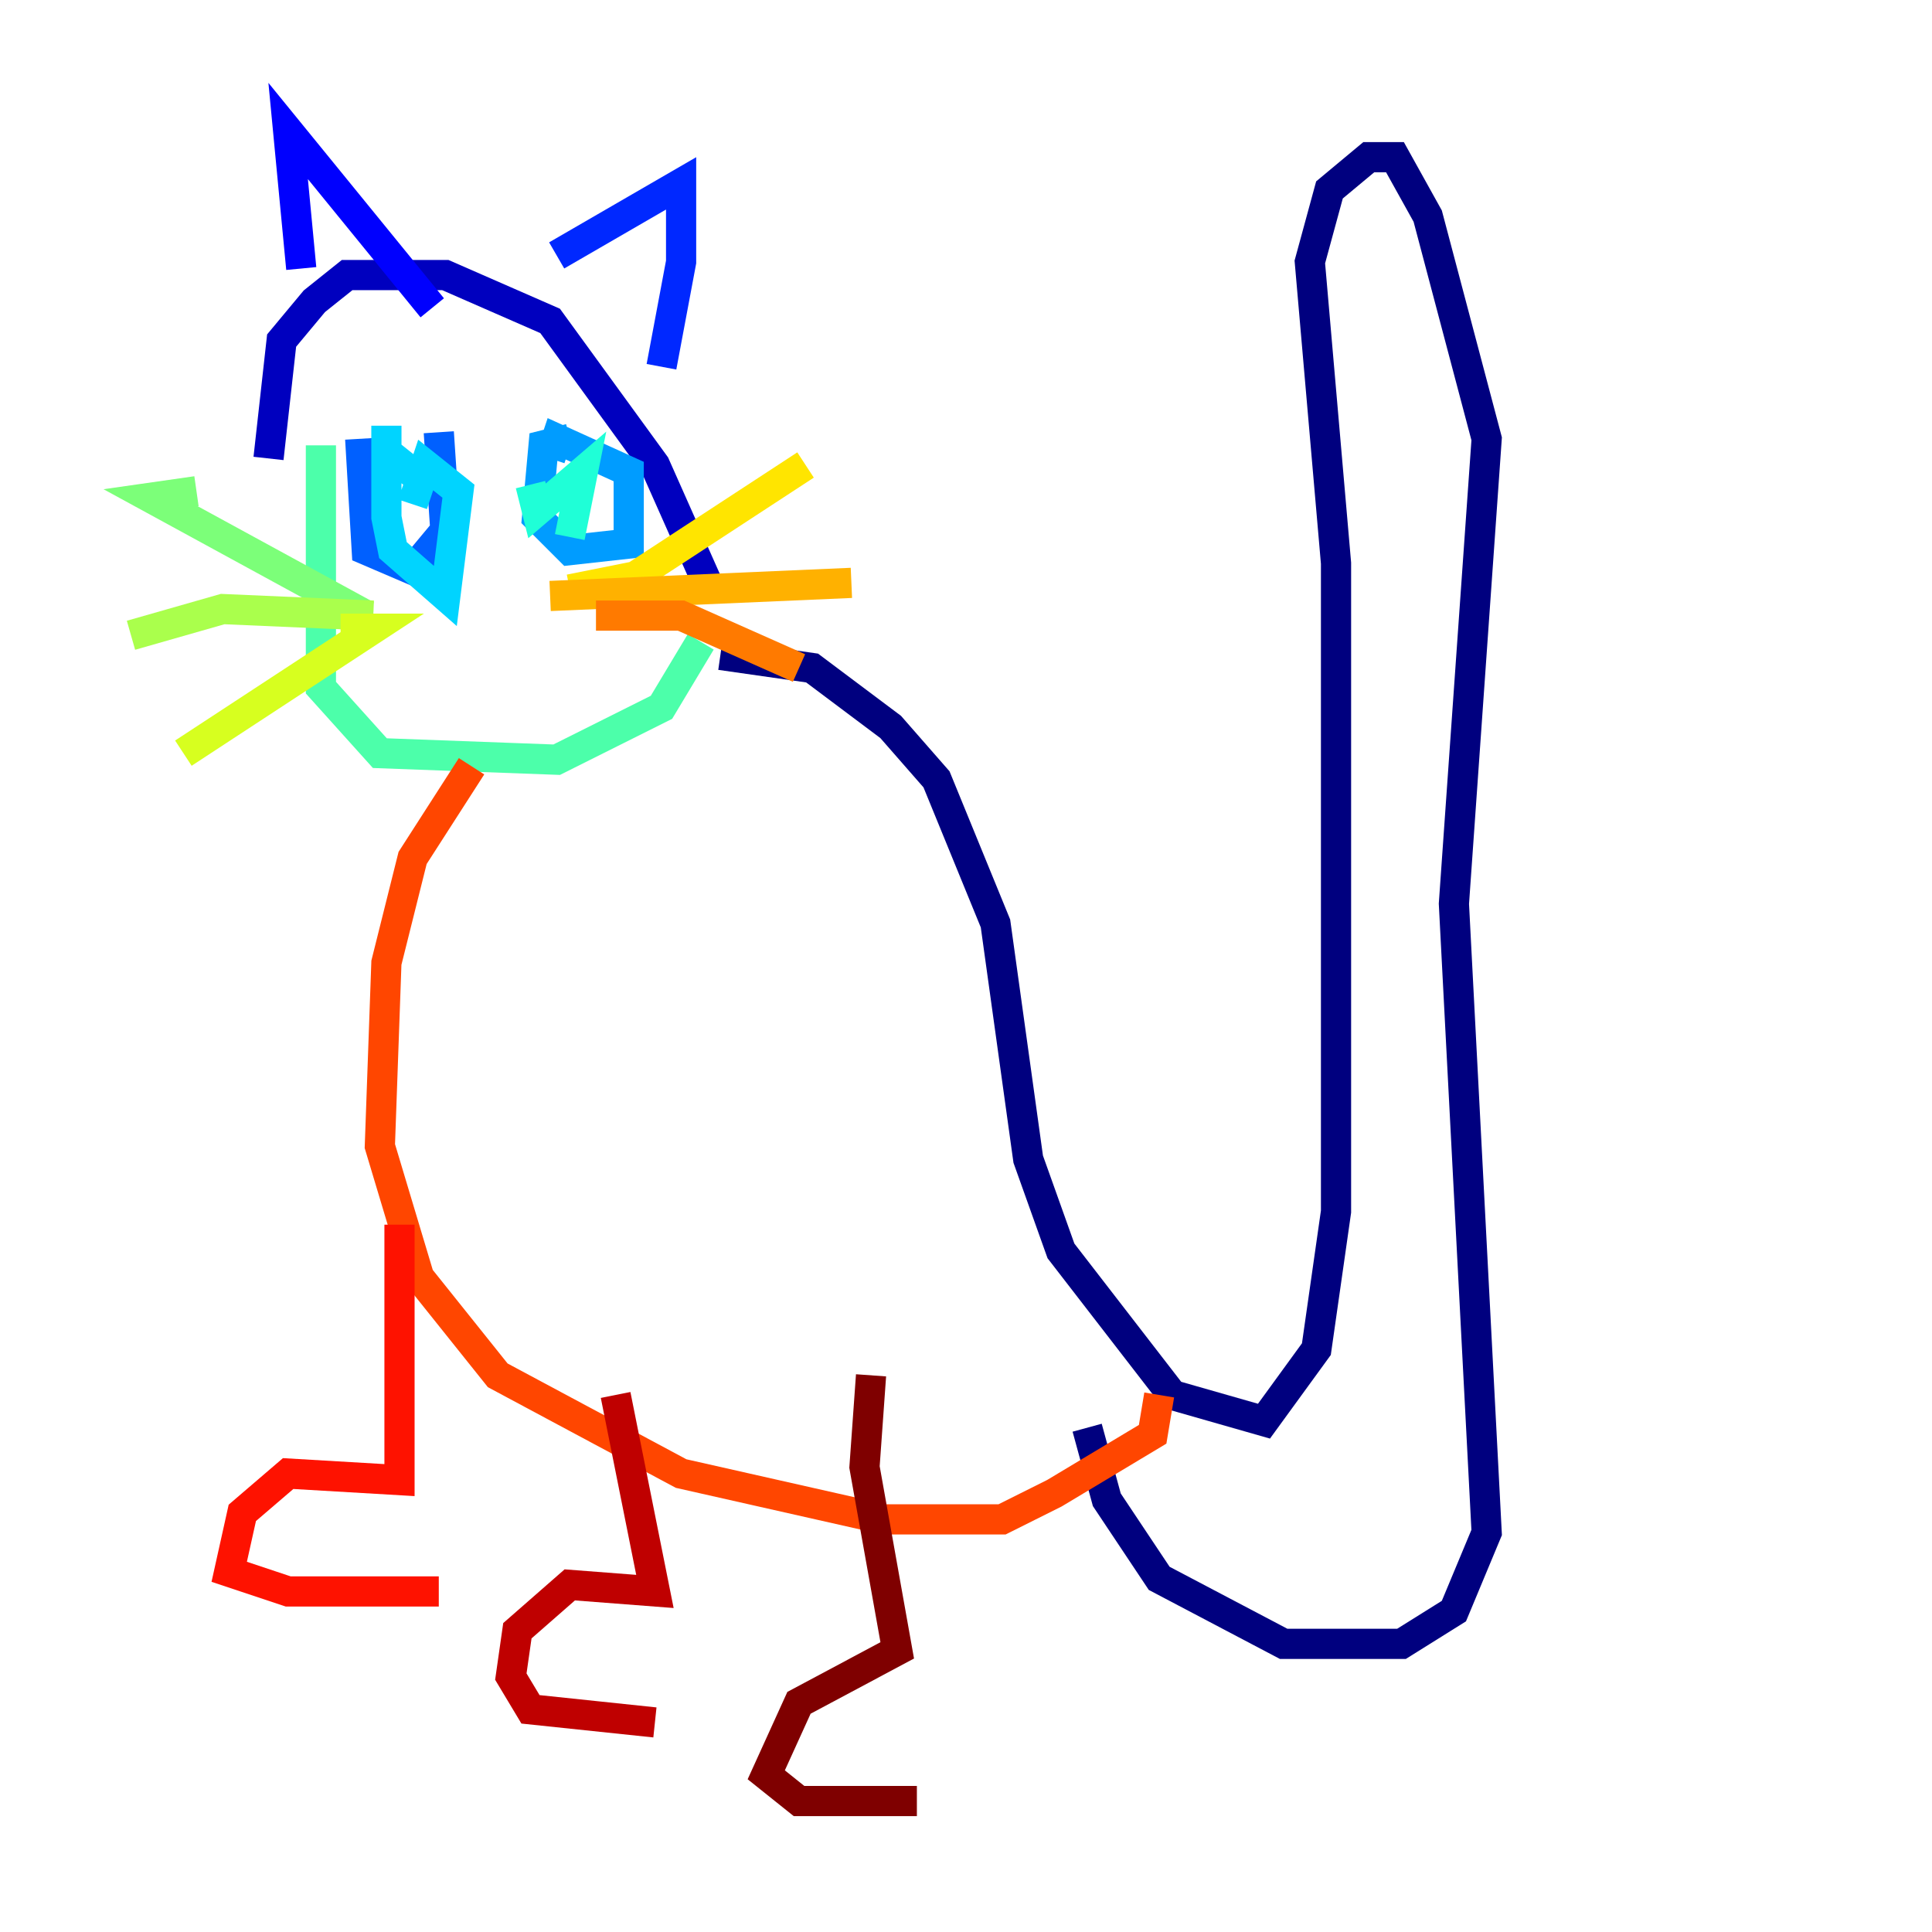 <?xml version="1.0" encoding="utf-8" ?>
<svg baseProfile="tiny" height="128" version="1.2" viewBox="0,0,128,128" width="128" xmlns="http://www.w3.org/2000/svg" xmlns:ev="http://www.w3.org/2001/xml-events" xmlns:xlink="http://www.w3.org/1999/xlink"><defs /><polyline fill="none" points="47.729,43.39 53.803,44.258 59.01,48.163 62.047,51.634 65.953,61.18 68.122,76.8 70.291,82.875 77.668,92.42 83.742,94.156 87.214,89.383 88.515,80.271 88.515,37.315 86.78,17.356 88.081,12.583 90.685,10.414 92.42,10.414 94.59,14.319 98.495,29.071 96.325,59.878 98.495,101.532 96.325,106.739 92.854,108.909 85.044,108.909 76.8,104.57 73.329,99.363 72.027,94.59" stroke="#00007f" stroke-width="2" /><polyline fill="none" points="46.861,38.617 43.39,30.807 36.447,21.261 29.505,18.224 22.997,18.224 20.827,19.959 18.658,22.563 17.79,30.373" stroke="#0000bf" stroke-width="2" /><polyline fill="none" points="19.959,17.79 19.091,8.678 28.637,20.393" stroke="#0000fe" stroke-width="2" /><polyline fill="none" points="36.881,16.922 45.125,12.149 45.125,17.356 43.824,24.298" stroke="#0028ff" stroke-width="2" /><polyline fill="none" points="23.864,29.071 24.298,36.447 27.336,37.749 29.505,35.146 29.071,28.637" stroke="#0060ff" stroke-width="2" /><polyline fill="none" points="37.749,29.071 36.014,29.505 35.58,34.278 37.749,36.447 41.654,36.014 41.654,31.241 36.881,29.071 36.447,30.373" stroke="#009cff" stroke-width="2" /><polyline fill="none" points="27.77,31.675 25.6,29.939 25.6,28.203 25.6,34.278 26.034,36.447 29.505,39.485 30.373,32.542 28.203,30.807 27.336,33.41" stroke="#00d4ff" stroke-width="2" /><polyline fill="none" points="35.146,32.108 35.58,33.844 38.617,31.241 37.749,35.58" stroke="#1fffd7" stroke-width="2" /><polyline fill="none" points="21.261,29.505 21.261,45.559 25.166,49.898 36.881,50.332 43.824,46.861 46.427,42.522" stroke="#4cffaa" stroke-width="2" /><polyline fill="none" points="24.298,40.786 9.98,32.976 13.017,32.542" stroke="#7cff79" stroke-width="2" /><polyline fill="none" points="24.732,40.786 14.752,40.352 8.678,42.088" stroke="#aaff4c" stroke-width="2" /><polyline fill="none" points="22.563,41.654 24.732,41.654 12.149,49.898" stroke="#d7ff1f" stroke-width="2" /><polyline fill="none" points="37.749,39.051 42.088,38.183 53.37,30.807" stroke="#ffe500" stroke-width="2" /><polyline fill="none" points="36.447,39.485 56.407,38.617" stroke="#ffb100" stroke-width="2" /><polyline fill="none" points="39.485,40.786 45.125,40.786 52.936,44.258" stroke="#ff7a00" stroke-width="2" /><polyline fill="none" points="31.241,50.766 27.336,56.841 25.6,63.783 25.166,75.932 27.77,84.61 32.976,91.119 45.125,97.627 58.576,100.664 66.386,100.664 69.858,98.929 76.366,95.024 76.8,92.42" stroke="#ff4600" stroke-width="2" /><polyline fill="none" points="26.468,81.139 26.468,98.061 19.091,97.627 16.054,100.231 15.186,104.136 19.091,105.437 29.071,105.437" stroke="#fe1200" stroke-width="2" /><polyline fill="none" points="40.786,92.42 43.39,105.437 37.749,105.003 34.278,108.041 33.844,111.078 35.146,113.248 43.39,114.115" stroke="#bf0000" stroke-width="2" /><polyline fill="none" points="57.709,91.119 57.275,97.193 59.444,109.342 52.936,112.814 50.766,117.586 52.936,119.322 60.746,119.322" stroke="#7f0000" stroke-width="2" /></svg>